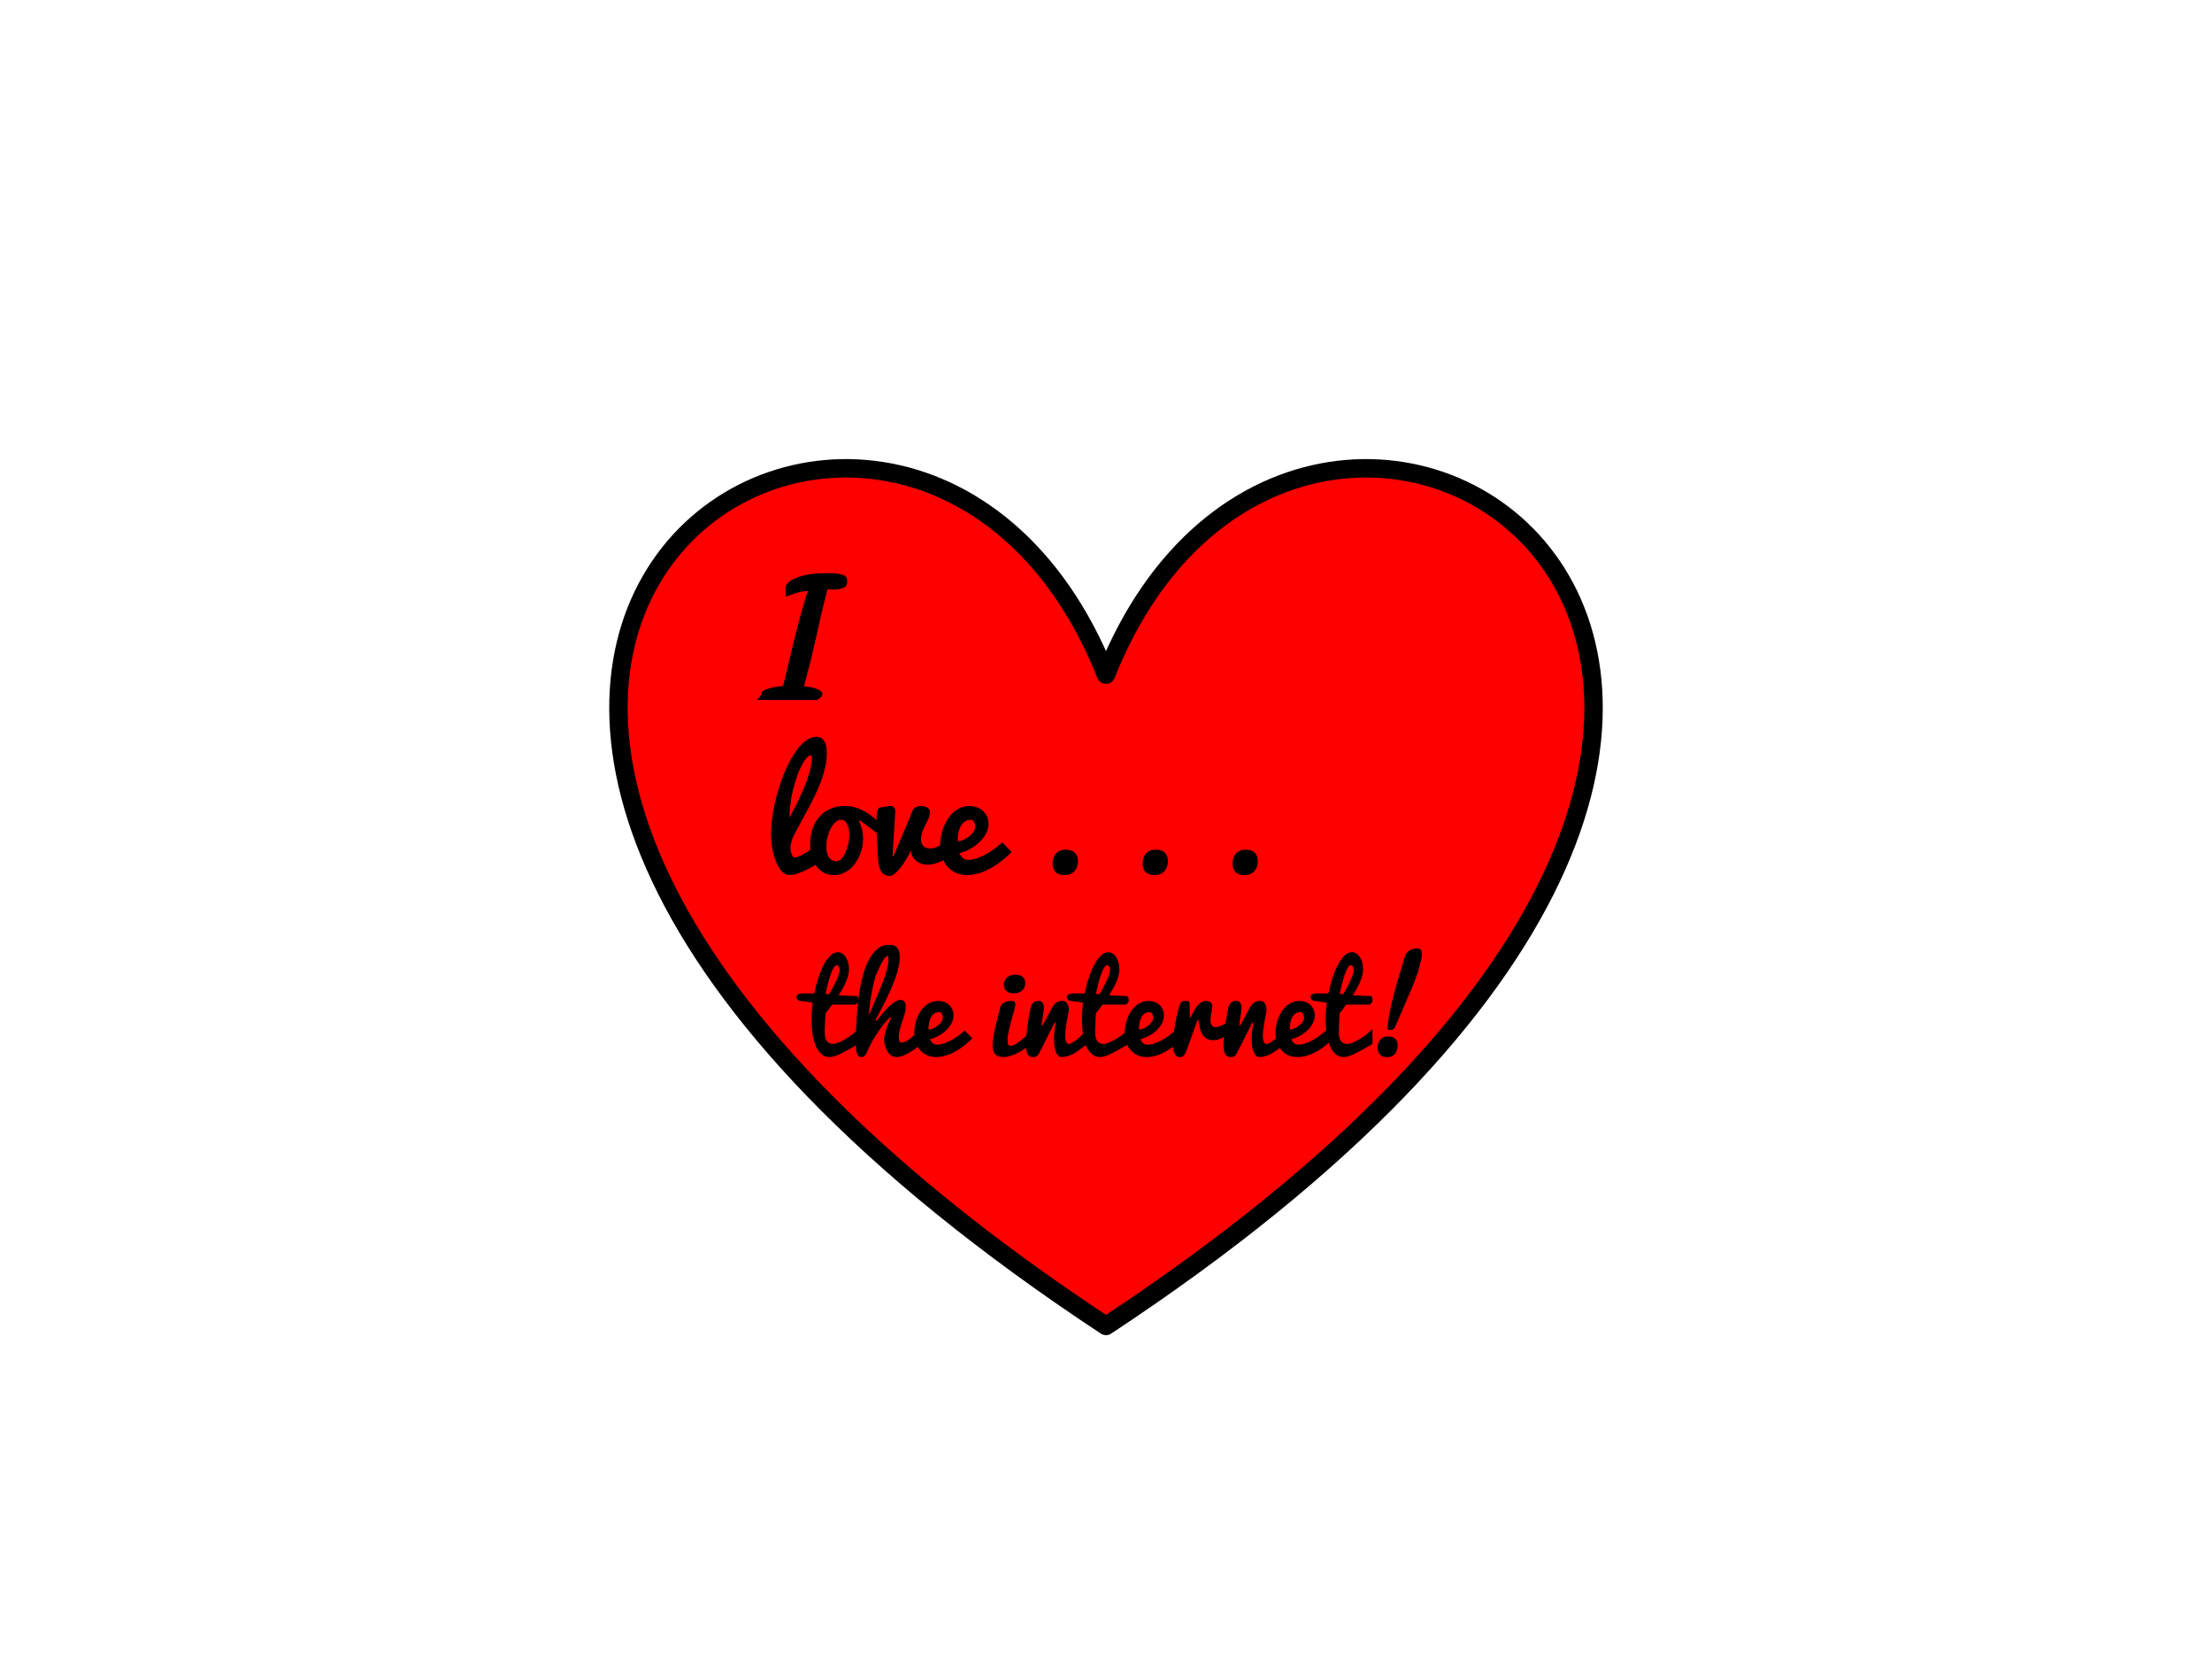 <?xml version="1.0" standalone="yes"?>

<svg version="1.1" viewBox="0.0 0.0 960.0 720.0" fill="none" stroke="none" stroke-linecap="square" stroke-miterlimit="10" xmlns="http://www.w3.org/2000/svg" xmlns:xlink="http://www.w3.org/1999/xlink"><clipPath id="p.0"><path d="m0 0l960.0 0l0 720.0l-960.0 0l0 -720.0z" clip-rule="nonzero"></path></clipPath><g clip-path="url(#p.0)"><path fill="#000000" fill-opacity="0.0" d="m0 0l960.0 0l0 720.0l-960.0 0z" fill-rule="nonzero"></path><path fill="#ff0000" d="m480.0 292.795c87.526 -219.848 428.879 0 0 282.661c-428.879 -282.661 -87.526 -502.509 0 -282.661z" fill-rule="nonzero"></path><path stroke="#000000" stroke-width="8.0" stroke-linejoin="round" stroke-linecap="butt" d="m480.0 292.795c87.526 -219.848 428.879 0 0 282.661c-428.879 -282.661 -87.526 -502.509 0 -282.661z" fill-rule="nonzero"></path><path fill="#000000" fill-opacity="0.0" d="m322.63 232.346l314.74 0l0 167.496l-314.74 0z" fill-rule="nonzero"></path><path fill="#000000" d="m341.286 258.911q-0.125 0.062 -0.125 0.062q-0.094 0 -0.172 -1.109q-0.078 -1.109 -0.078 -2.984q0 -0.375 0.344 -0.984q0.344 -0.609 1.156 -1.297q0.812 -0.688 2.141 -1.375q1.328 -0.688 3.344 -1.25q2.016 -0.562 4.75 -0.906q2.734 -0.344 6.328 -0.344q3.094 0 4.828 0.297q1.734 0.297 2.609 0.781q0.875 0.484 1.078 1.125q0.203 0.641 0.203 1.297q0 0.688 -0.156 1.344q-0.156 0.656 -0.812 1.172q-0.656 0.516 -1.969 0.828q-1.312 0.312 -3.594 0.312q-1.031 0 -2.062 -0.094q-0.875 3.406 -1.531 6.094q-0.656 2.688 -1.188 4.953q-0.531 2.266 -0.969 4.266q-0.438 2.0 -0.891 4.031q-0.453 2.031 -0.953 4.25q-0.5 2.219 -1.141 4.906q-0.641 2.688 -1.5 6.016q-0.859 3.328 -1.984 7.578q0.188 0 0.859 0.062q0.672 0.062 1.547 0.219q0.875 0.156 1.859 0.406q0.984 0.25 1.797 0.625q0.812 0.375 1.344 0.875q0.531 0.5 0.531 1.156q0 1.312 -2.25 2.562q-0.656 0 -2.109 0q-1.453 0 -3.422 0q-1.969 0 -4.25 0q-2.281 0 -4.562 0.016q-2.281 0.016 -4.422 0q-2.141 -0.016 -3.766 -0.031q-1.625 -0.016 -2.609 -0.047q-0.984 -0.031 -0.984 -0.094q0 -0.094 0.297 -0.297q0.297 -0.203 0.672 -0.562q0.375 -0.359 0.719 -0.891q0.344 -0.531 0.438 -1.312q0.062 -0.531 1.062 -1.016q1.0 -0.484 2.406 -0.875q1.406 -0.391 2.984 -0.641q1.578 -0.25 2.797 -0.344q0.969 -4.094 1.953 -8.188q0.984 -4.094 1.938 -8.016q0.953 -3.922 1.875 -7.594q0.922 -3.672 1.797 -6.891q0.875 -3.219 1.688 -5.906q0.812 -2.688 1.531 -4.688q-1.156 0.125 -2.031 0.25q-0.875 0.125 -1.562 0.281q-0.688 0.156 -1.297 0.344q-0.609 0.188 -1.266 0.422q-0.656 0.234 -1.422 0.531q-0.766 0.297 -1.797 0.672z" fill-rule="nonzero"></path><path fill="#000000" d="m342.599 379.786q-1.688 0 -3.141 -1.484q-1.453 -1.484 -2.531 -3.984q-1.078 -2.5 -1.688 -5.797q-0.609 -3.297 -0.609 -6.922q0 -2.781 0.406 -6.047q0.406 -3.266 1.188 -6.734q0.781 -3.469 1.859 -6.969q1.078 -3.5 2.438 -6.719q1.359 -3.219 2.953 -6.016q1.594 -2.797 3.344 -4.875q1.75 -2.078 3.656 -3.266q1.906 -1.188 3.875 -1.188q1.344 0 2.219 0.609q0.875 0.609 1.375 1.609q0.5 1.0 0.703 2.266q0.203 1.266 0.203 2.578q0 2.938 -0.672 5.984q-0.672 3.047 -1.812 6.125q-1.141 3.078 -2.641 6.172q-1.5 3.094 -3.125 6.141q-1.625 3.047 -3.266 6.0q-1.641 2.953 -3.078 5.766q-0.156 0.312 -0.328 0.812q-0.172 0.5 -0.328 1.078q-0.156 0.578 -0.312 1.234q-0.156 0.656 -0.25 1.281l0 0.438q0 0.812 0.172 1.578q0.172 0.766 0.422 1.375q0.25 0.609 0.531 0.969q0.281 0.359 0.531 0.359q0.594 0 1.359 -0.25q0.766 -0.25 1.625 -0.672q0.859 -0.422 1.766 -0.969q0.906 -0.547 1.75 -1.109q1.969 -1.312 4.125 -3.031l2.562 6.562q-2.781 2.0 -5.5 3.562q-1.188 0.656 -2.453 1.297q-1.266 0.641 -2.547 1.141q-1.281 0.5 -2.5 0.797q-1.219 0.297 -2.281 0.297zm0.031 -25.0q1.406 -2.5 2.984 -5.625q1.578 -3.125 2.984 -6.438q1.406 -3.312 2.438 -6.609q1.031 -3.297 1.312 -6.141q0 -0.906 -0.047 -1.547q-0.047 -0.641 -0.297 -0.641q-0.906 0 -1.953 1.172q-1.047 1.172 -2.094 3.172q-1.047 2.0 -2.0 4.656q-0.953 2.656 -1.703 5.656q-0.75 3.0 -1.188 6.172q-0.438 3.172 -0.438 6.172zm30.156 1.594q0.906 1.812 1.359 3.828q0.453 2.016 0.453 3.859q0 1.844 -0.406 3.719q-0.406 1.875 -1.172 3.625q-0.766 1.75 -1.875 3.281q-1.109 1.531 -2.531 2.656q-1.422 1.125 -3.109 1.781q-1.688 0.656 -3.594 0.656q-2.75 0 -4.703 -1.203q-1.953 -1.203 -3.203 -3.141q-1.25 -1.938 -1.828 -4.375q-0.578 -2.438 -0.578 -4.938q0 -3.438 1.031 -6.422q1.031 -2.984 2.953 -5.188q1.922 -2.203 4.703 -3.469q2.781 -1.266 6.25 -1.266q2.969 0 5.562 0.922q2.594 0.922 4.859 2.469q2.266 1.547 4.219 3.547q1.953 2.0 3.641 4.125l-0.594 4.406q-0.844 -1.125 -2.281 -2.438q-1.438 -1.312 -3.047 -2.562q-1.609 -1.25 -3.172 -2.359q-1.562 -1.109 -2.688 -1.859l-0.25 0.344zm-9.656 17.406q1.062 0 2.062 -1.078q1.0 -1.078 1.75 -2.719q0.75 -1.641 1.203 -3.625q0.453 -1.984 0.453 -3.797q0 -1.438 -0.219 -2.672q-0.219 -1.234 -0.656 -2.141q-0.438 -0.906 -1.125 -1.438q-0.688 -0.531 -1.656 -0.531q-1.281 0 -2.438 1.094q-1.156 1.094 -2.031 2.797q-0.875 1.703 -1.375 3.766q-0.5 2.062 -0.5 3.969q0 1.312 0.25 2.469q0.25 1.156 0.781 2.016q0.531 0.859 1.406 1.375q0.875 0.516 2.094 0.516zm17.75 -4.125q-0.094 -2.344 -0.188 -4.078q-0.094 -1.734 -0.172 -3.141q-0.078 -1.406 -0.109 -2.594q-0.031 -1.188 -0.031 -2.438q0 -3.219 0.297 -5.016q0.297 -1.797 1.297 -1.953l3.75 -0.594q0.156 -0.031 0.297 -0.047q0.141 -0.016 0.297 -0.016q1.062 0 1.641 0.625q0.578 0.625 0.609 1.438l-1.219 19.781l0.438 -0.031l8.219 -19.594q0.094 -0.438 0.406 -0.844q0.312 -0.406 0.812 -0.703q0.5 -0.297 1.109 -0.484q0.609 -0.188 1.297 -0.188q1.812 0 2.906 0.734q1.094 0.734 1.094 1.891q0 0.875 -0.234 1.656q-0.234 0.781 -0.656 1.703q-0.422 0.922 -1.0 2.047q-0.578 1.125 -1.266 2.656q-0.219 0.562 -0.375 1.156q-0.156 0.531 -0.266 1.203q-0.109 0.672 -0.109 1.391q0 0.75 0.188 1.469q0.188 0.719 0.656 1.297q0.469 0.578 1.281 0.922q0.812 0.344 2.094 0.344q0.938 0 2.172 -0.484q1.234 -0.484 2.328 -1.109q1.281 -0.719 2.625 -1.625l0 7.344q-2.062 1.312 -4.266 2.094q-2.203 0.781 -4.203 0.781q-1.688 0 -3.016 -0.516q-1.328 -0.516 -2.25 -1.391q-0.922 -0.875 -1.438 -1.969q-0.516 -1.094 -0.547 -2.281q-0.906 1.875 -2.062 3.844q-1.156 1.969 -2.391 3.562q-1.234 1.594 -2.469 2.609q-1.234 1.016 -2.328 1.016q-1.812 0 -2.812 -0.922q-1.0 -0.922 -1.484 -2.328q-0.484 -1.406 -0.625 -3.062q-0.141 -1.656 -0.234 -3.156l-0.062 -1.0zm38.906 10.125q-2.938 0 -5.141 -1.062q-2.203 -1.062 -3.672 -2.859q-1.469 -1.797 -2.203 -4.156q-0.734 -2.359 -0.734 -4.953q0 -1.75 0.344 -3.703q0.344 -1.953 1.047 -3.828q0.703 -1.875 1.766 -3.578q1.062 -1.703 2.484 -3.0q1.422 -1.297 3.188 -2.062q1.766 -0.766 3.922 -0.766q1.75 0 3.25 0.562q1.5 0.562 2.609 1.578q1.109 1.016 1.734 2.453q0.625 1.438 0.625 3.219q0 1.938 -0.953 3.875q-0.953 1.938 -2.641 3.656q-1.688 1.719 -4.016 3.062q-2.328 1.344 -5.047 2.094q0.469 0.844 0.922 1.406q0.453 0.562 0.922 0.875q0.469 0.312 0.984 0.438q0.516 0.125 1.109 0.125q1.875 0 3.953 -0.75q2.078 -0.75 4.047 -1.875q1.969 -1.125 3.719 -2.453q1.75 -1.328 2.969 -2.516l4.031 4.188q-2.75 2.844 -5.844 5.031q-1.344 0.938 -2.891 1.844q-1.547 0.906 -3.25 1.609q-1.703 0.703 -3.531 1.125q-1.828 0.422 -3.703 0.422zm-4.156 -14.688q1.125 0 2.453 -0.578q1.328 -0.578 2.469 -1.484q1.141 -0.906 1.922 -1.969q0.781 -1.062 0.781 -2.062q0 -1.406 -0.516 -2.312q-0.516 -0.906 -1.266 -0.906q-1.344 0 -2.297 0.5q-0.953 0.5 -1.594 1.297q-0.641 0.797 -1.031 1.812q-0.391 1.016 -0.594 2.047q-0.203 1.031 -0.266 2.0q-0.062 0.969 -0.062 1.656zm52.219 8.719q0 0.125 -0.031 0.625q-0.031 0.5 -0.203 1.156q-0.172 0.656 -0.531 1.391q-0.359 0.734 -1.016 1.359q-0.656 0.625 -1.656 1.031q-1.0 0.406 -2.438 0.406q-1.156 0 -2.094 -0.297q-0.938 -0.297 -1.609 -0.906q-0.672 -0.609 -1.047 -1.562q-0.375 -0.953 -0.375 -2.297q0 -1.125 0.328 -2.203q0.328 -1.078 1.016 -1.922q0.688 -0.844 1.781 -1.344q1.094 -0.5 2.594 -0.5q2.594 0 3.938 1.312q1.344 1.312 1.344 3.75zm39.031 0q0 0.125 -0.031 0.625q-0.031 0.5 -0.203 1.156q-0.172 0.656 -0.531 1.391q-0.359 0.734 -1.016 1.359q-0.656 0.625 -1.656 1.031q-1.0 0.406 -2.438 0.406q-1.156 0 -2.094 -0.297q-0.938 -0.297 -1.609 -0.906q-0.672 -0.609 -1.047 -1.562q-0.375 -0.953 -0.375 -2.297q0 -1.125 0.328 -2.203q0.328 -1.078 1.016 -1.922q0.688 -0.844 1.781 -1.344q1.094 -0.5 2.594 -0.5q2.594 0 3.938 1.312q1.344 1.312 1.344 3.75zm39.031 0q0 0.125 -0.031 0.625q-0.031 0.5 -0.203 1.156q-0.172 0.656 -0.531 1.391q-0.359 0.734 -1.016 1.359q-0.656 0.625 -1.656 1.031q-1.0 0.406 -2.438 0.406q-1.156 0 -2.094 -0.297q-0.938 -0.297 -1.609 -0.906q-0.672 -0.609 -1.047 -1.562q-0.375 -0.953 -0.375 -2.297q0 -1.125 0.328 -2.203q0.328 -1.078 1.016 -1.922q0.688 -0.844 1.781 -1.344q1.094 -0.5 2.594 -0.5q2.594 0 3.938 1.312q1.344 1.312 1.344 3.75z" fill-rule="nonzero"></path><path fill="#000000" fill-opacity="0.0" d="m278.241 399.843l413.354 0l0 87.811l-413.354 0z" fill-rule="nonzero"></path><path fill="#000000" d="m372.527 453.075q-2.438 1.422 -4.344 2.484q-1.906 1.062 -3.391 1.781q-1.484 0.703 -2.641 1.062q-1.156 0.359 -2.094 0.359q-1.922 0 -3.406 -1.172q-1.469 -1.172 -2.469 -3.359q-0.984 -2.203 -1.484 -5.312q-0.484 -3.125 -0.484 -7.047q0 -1.516 0.125 -3.234q0.125 -1.734 0.359 -3.438q-0.766 -0.109 -1.188 -0.188q-0.406 -0.094 -0.891 -0.172q-0.469 -0.094 -1.188 -0.188q-0.719 -0.109 -2.094 -0.266q-0.609 -0.078 -0.938 -0.297q-0.328 -0.219 -0.484 -0.5q-0.156 -0.297 -0.172 -0.609q-0.031 -0.328 -0.031 -0.547q0 -0.516 0.5 -0.781q0.484 -0.266 1.266 -0.391q0.781 -0.125 1.703 -0.141q0.922 -0.016 1.766 0.016q0.859 0.031 1.531 0.047q0.672 0 0.922 -0.047q0.688 -3.422 1.734 -6.641q1.062 -3.219 2.375 -5.719q1.312 -2.5 2.859 -4.0q1.547 -1.516 3.25 -1.516q1.094 0 1.984 0.609q0.906 0.609 1.531 1.625q0.641 1.016 0.984 2.375q0.344 1.359 0.344 2.828q0 1.25 -0.359 2.641q-0.344 1.375 -0.953 2.812q-0.609 1.422 -1.438 2.906q-0.828 1.469 -1.75 2.922q0.234 0.016 0.766 0.031q0.531 0.016 1.234 0.047q0.703 0.016 1.516 0.062q0.812 0.031 1.562 0.062q0.766 0.016 1.422 0.047q0.672 0.016 1.094 0.047q0.516 0.031 0.734 0.516q0.234 0.469 0.234 1.219q0 0.875 -0.516 1.438q-0.5 0.562 -1.109 0.562l-9.75 0q-0.734 1.016 -1.484 2.0q-0.75 0.969 -1.391 1.75q-0.094 1.578 -0.172 3.109q-0.031 0.656 -0.062 1.359q-0.016 0.688 -0.047 1.375q-0.016 0.688 -0.031 1.328q-0.016 0.625 -0.016 1.156q0 1.375 0.25 2.312q0.266 0.938 0.75 1.547q0.484 0.594 1.172 0.859q0.703 0.266 1.562 0.266q0.531 0 1.328 -0.25q0.812 -0.266 1.766 -0.703q0.953 -0.438 2.0 -1.047q1.047 -0.609 2.078 -1.328q1.031 -0.734 1.969 -1.531q0.938 -0.797 1.703 -1.641l0 6.5zm-8.125 -32.141q0 -0.281 -0.047 -0.625q-0.031 -0.344 -0.156 -0.641q-0.125 -0.312 -0.391 -0.516q-0.266 -0.203 -0.75 -0.203q-0.656 0 -1.328 1.172q-0.672 1.156 -1.297 2.984q-0.625 1.812 -1.172 4.0q-0.547 2.172 -1.0 4.234q0.375 0.047 0.75 0.094q0.391 0.031 0.797 0.078q0.766 -1.297 1.578 -2.797q0.828 -1.516 1.484 -2.969q0.672 -1.469 1.094 -2.734q0.438 -1.266 0.438 -2.078zm16.104 22.031q1.031 -1.375 2.328 -2.938q1.297 -1.578 2.688 -2.938q1.406 -1.359 2.781 -2.25q1.391 -0.906 2.609 -0.906q0.297 0 0.672 0.109q0.391 0.109 0.734 0.422q0.344 0.297 0.562 0.844q0.234 0.547 0.234 1.406q0 1.734 -0.484 3.375q-0.469 1.641 -1.047 3.281q-0.578 1.625 -1.047 3.328q-0.469 1.703 -0.469 3.562q0 1.016 0.297 1.625q0.312 0.609 0.797 0.609q0.609 0 1.297 -0.25q0.688 -0.266 1.375 -0.672q0.688 -0.406 1.344 -0.922q0.656 -0.531 1.25 -1.078q1.391 -1.297 2.734 -2.953l0.438 6.75q-0.469 0.359 -1.172 0.891q-0.688 0.531 -1.547 1.141q-0.844 0.594 -1.844 1.203q-0.984 0.609 -1.984 1.078q-1.0 0.469 -2.0 0.781q-1.0 0.297 -1.922 0.297q-1.391 0 -2.422 -0.75q-1.031 -0.75 -1.688 -1.906q-0.656 -1.156 -1.0 -2.516q-0.328 -1.375 -0.328 -2.594q0 -0.812 0.219 -1.812q0.219 -1.016 0.531 -2.031q0.328 -1.016 0.719 -1.969q0.391 -0.969 0.734 -1.734q0.344 -0.766 0.594 -1.234q0.25 -0.484 0.328 -0.562l-0.531 -0.078q-0.422 0.281 -1.453 1.422q-1.031 1.141 -2.328 2.891q-1.297 1.734 -2.688 3.906q-1.375 2.156 -2.484 4.469q-0.562 1.141 -0.922 2.0q-0.359 0.844 -0.703 1.391q-0.344 0.547 -0.75 0.828q-0.406 0.281 -1.031 0.281q-0.844 0 -1.328 -0.484q-0.484 -0.484 -0.734 -1.281q-0.25 -0.797 -0.328 -1.812q-0.078 -1.016 -0.078 -2.078q0 -1.703 0.031 -4.453q0.047 -2.766 0.25 -6.109q0.203 -3.359 0.578 -7.062q0.391 -3.703 1.078 -7.328q0.703 -3.625 1.75 -6.906q1.062 -3.281 2.562 -5.781q1.516 -2.516 3.547 -3.984q2.031 -1.469 4.672 -1.469q1.375 0 2.25 0.406q0.875 0.406 1.391 1.141q0.531 0.734 0.734 1.766q0.203 1.031 0.203 2.297q0 1.875 -0.531 4.172q-0.531 2.281 -1.406 4.75q-0.875 2.453 -2.0 4.984q-1.109 2.516 -2.281 4.891q-1.172 2.375 -2.312 4.484q-1.125 2.109 -1.984 3.703l0.516 0.359zm2.25 -15.688q1.5 -3.891 2.172 -6.547q0.672 -2.672 0.672 -3.938q0 -1.938 -0.5 -1.938q-0.656 0 -1.953 2.172q-1.297 2.156 -3.047 6.266q-0.438 1.391 -0.812 2.891q-0.359 1.5 -0.656 2.984q-0.281 1.484 -0.531 2.922q-0.234 1.438 -0.422 2.734q-0.422 3.016 -0.656 5.906q0.688 -1.594 1.5 -3.469q0.812 -1.891 1.594 -3.719q0.797 -1.844 1.484 -3.484q0.703 -1.641 1.156 -2.781zm23.588 31.484q-2.375 0 -4.172 -0.859q-1.797 -0.875 -2.984 -2.328q-1.188 -1.453 -1.797 -3.375q-0.594 -1.922 -0.594 -4.031q0 -1.422 0.281 -3.0q0.281 -1.594 0.844 -3.109q0.578 -1.531 1.438 -2.906q0.875 -1.391 2.031 -2.438q1.156 -1.062 2.578 -1.672q1.438 -0.625 3.188 -0.625q1.422 0 2.641 0.453q1.219 0.453 2.125 1.281q0.906 0.828 1.406 2.0q0.516 1.156 0.516 2.609q0 1.578 -0.781 3.156q-0.766 1.562 -2.141 2.969q-1.375 1.391 -3.266 2.484q-1.891 1.094 -4.094 1.703q0.375 0.672 0.734 1.141q0.375 0.453 0.75 0.703q0.391 0.25 0.797 0.359q0.422 0.094 0.906 0.094q1.531 0 3.219 -0.609q1.688 -0.609 3.281 -1.516q1.609 -0.922 3.031 -2.0q1.422 -1.078 2.406 -2.031l3.281 3.391q-2.234 2.312 -4.75 4.094q-1.094 0.766 -2.359 1.5q-1.25 0.734 -2.641 1.312q-1.375 0.562 -2.859 0.906q-1.484 0.344 -3.016 0.344zm-3.375 -11.938q0.922 0 2.0 -0.469q1.078 -0.469 2.0 -1.203q0.922 -0.734 1.562 -1.594q0.641 -0.875 0.641 -1.688q0 -1.141 -0.422 -1.875q-0.422 -0.734 -1.031 -0.734q-1.094 0 -1.875 0.406q-0.766 0.406 -1.297 1.062q-0.516 0.641 -0.828 1.469q-0.312 0.812 -0.484 1.656q-0.156 0.844 -0.219 1.625q-0.047 0.781 -0.047 1.344zm44.055 6.531q-0.906 0.828 -2.266 1.781q-1.359 0.953 -2.938 1.766q-1.578 0.797 -3.219 1.328q-1.625 0.531 -3.109 0.531q-1.312 0 -2.219 -0.359q-0.906 -0.375 -1.469 -1.031q-0.547 -0.672 -0.797 -1.625q-0.234 -0.953 -0.234 -2.094q0 -1.594 0.359 -3.703q0.375 -2.125 0.906 -4.391q0.531 -2.281 1.125 -4.547q0.609 -2.266 1.062 -4.156q0.172 -0.672 0.703 -1.141q0.547 -0.469 1.219 -0.75q0.672 -0.297 1.391 -0.438q0.719 -0.141 1.312 -0.141q1.062 0 1.438 0.391q0.391 0.391 0.391 1.062q0 0.547 -0.266 1.609q-0.25 1.047 -0.625 2.391q-0.375 1.328 -0.812 2.859q-0.438 1.531 -0.812 3.078q-0.375 1.531 -0.641 3.0q-0.25 1.453 -0.25 2.625q0 1.141 0.25 1.812q0.266 0.672 1.047 0.672q0.906 0 2.016 -0.625q1.125 -0.641 2.266 -1.547q1.156 -0.906 2.234 -1.859q1.094 -0.969 1.938 -1.656l0 5.156zm-11.344 -26.109q0 -0.578 0.25 -1.312q0.25 -0.734 0.812 -1.375q0.578 -0.656 1.531 -1.094q0.953 -0.453 2.375 -0.453q0.891 0 1.672 0.203q0.797 0.203 1.375 0.625q0.594 0.422 0.922 1.109q0.344 0.672 0.344 1.609q0 0.875 -0.281 1.688q-0.266 0.812 -0.875 1.453q-0.609 0.625 -1.547 1.016q-0.922 0.391 -2.219 0.391q-2.234 0 -3.297 -1.047q-1.062 -1.062 -1.062 -2.812zm9.541 26.203q0 -1.672 0.203 -3.859q0.203 -2.203 0.5 -4.469q0.312 -2.281 0.688 -4.391q0.391 -2.109 0.75 -3.609q0.266 -1.156 1.062 -1.938q0.812 -0.797 2.188 -0.797q1.359 0 1.891 0.844q0.547 0.828 0.547 2.234q0 0.375 -0.078 1.031q-0.078 0.641 -0.203 1.422q-0.109 0.766 -0.234 1.594q-0.125 0.828 -0.25 1.531q-0.109 0.688 -0.188 1.219q-0.062 0.516 -0.062 0.688l0.5 0q0.156 -0.281 0.484 -0.906q0.328 -0.625 0.75 -1.438q0.438 -0.812 0.938 -1.703q0.5 -0.906 0.922 -1.734q0.438 -0.828 0.781 -1.453q0.359 -0.641 0.547 -0.938q0.812 -1.375 1.844 -1.875q1.047 -0.516 2.312 -0.516q1.281 0 2.016 1.062q0.75 1.062 0.75 2.953q0 0.281 -0.109 0.938q-0.109 0.656 -0.297 1.578q-0.172 0.906 -0.391 2.0q-0.219 1.094 -0.391 2.234q-0.172 1.141 -0.297 2.266q-0.109 1.109 -0.109 2.047q0 1.578 0.391 2.594q0.391 1.016 1.234 1.016q0.375 0 0.875 -0.219q0.5 -0.234 1.062 -0.594q0.578 -0.375 1.172 -0.859q0.594 -0.484 1.188 -1.0q1.344 -1.188 2.812 -2.688l0.438 5.688l-1.281 0.969q-1.031 0.781 -2.109 1.578q-1.078 0.781 -2.25 1.406q-1.172 0.625 -2.438 1.016q-1.266 0.391 -2.672 0.391q-1.391 0 -2.344 -2.016q-0.953 -2.016 -0.953 -5.906q0 -1.531 0.203 -3.281q0.203 -1.766 0.516 -3.797l-0.406 0l-6.656 13.203q-0.516 1.031 -1.156 1.422q-0.625 0.375 -1.469 0.375q-1.031 0 -1.672 -0.438q-0.625 -0.453 -0.969 -1.203q-0.344 -0.75 -0.469 -1.703q-0.109 -0.953 -0.109 -1.969zm44.662 -0.375q-2.438 1.422 -4.344 2.484q-1.906 1.062 -3.391 1.781q-1.484 0.703 -2.641 1.062q-1.156 0.359 -2.094 0.359q-1.922 0 -3.406 -1.172q-1.469 -1.172 -2.469 -3.359q-0.984 -2.203 -1.484 -5.312q-0.484 -3.125 -0.484 -7.047q0 -1.516 0.125 -3.234q0.125 -1.734 0.359 -3.438q-0.766 -0.109 -1.188 -0.188q-0.406 -0.094 -0.891 -0.172q-0.469 -0.094 -1.188 -0.188q-0.719 -0.109 -2.094 -0.266q-0.609 -0.078 -0.938 -0.297q-0.328 -0.219 -0.484 -0.5q-0.156 -0.297 -0.172 -0.609q-0.031 -0.328 -0.031 -0.547q0 -0.516 0.5 -0.781q0.484 -0.266 1.266 -0.391q0.781 -0.125 1.703 -0.141q0.922 -0.016 1.766 0.016q0.859 0.031 1.531 0.047q0.672 0 0.922 -0.047q0.688 -3.422 1.734 -6.641q1.062 -3.219 2.375 -5.719q1.312 -2.5 2.859 -4.0q1.547 -1.516 3.25 -1.516q1.094 0 1.984 0.609q0.906 0.609 1.531 1.625q0.641 1.016 0.984 2.375q0.344 1.359 0.344 2.828q0 1.25 -0.359 2.641q-0.344 1.375 -0.953 2.812q-0.609 1.422 -1.438 2.906q-0.828 1.469 -1.75 2.922q0.234 0.016 0.766 0.031q0.531 0.016 1.234 0.047q0.703 0.016 1.516 0.062q0.812 0.031 1.562 0.062q0.766 0.016 1.422 0.047q0.672 0.016 1.094 0.047q0.516 0.031 0.734 0.516q0.234 0.469 0.234 1.219q0 0.875 -0.516 1.438q-0.5 0.562 -1.109 0.562l-9.75 0q-0.734 1.016 -1.484 2.0q-0.75 0.969 -1.391 1.75q-0.094 1.578 -0.172 3.109q-0.031 0.656 -0.062 1.359q-0.016 0.688 -0.047 1.375q-0.016 0.688 -0.031 1.328q-0.016 0.625 -0.016 1.156q0 1.375 0.25 2.312q0.266 0.938 0.75 1.547q0.484 0.594 1.172 0.859q0.703 0.266 1.562 0.266q0.531 0 1.328 -0.25q0.812 -0.266 1.766 -0.703q0.953 -0.438 2.0 -1.047q1.047 -0.609 2.078 -1.328q1.031 -0.734 1.969 -1.531q0.938 -0.797 1.703 -1.641l0 6.5zm-8.125 -32.141q0 -0.281 -0.047 -0.625q-0.031 -0.344 -0.156 -0.641q-0.125 -0.312 -0.391 -0.516q-0.266 -0.203 -0.75 -0.203q-0.656 0 -1.328 1.172q-0.672 1.156 -1.297 2.984q-0.625 1.812 -1.172 4.0q-0.547 2.172 -1.0 4.234q0.375 0.047 0.75 0.094q0.391 0.031 0.797 0.078q0.766 -1.297 1.578 -2.797q0.828 -1.516 1.484 -2.969q0.672 -1.469 1.094 -2.734q0.438 -1.266 0.438 -2.078zm15.916 37.828q-2.375 0 -4.172 -0.859q-1.797 -0.875 -2.984 -2.328q-1.188 -1.453 -1.797 -3.375q-0.594 -1.922 -0.594 -4.031q0 -1.422 0.281 -3.0q0.281 -1.594 0.844 -3.109q0.578 -1.531 1.438 -2.906q0.875 -1.391 2.031 -2.438q1.156 -1.062 2.578 -1.672q1.438 -0.625 3.188 -0.625q1.422 0 2.641 0.453q1.219 0.453 2.125 1.281q0.906 0.828 1.406 2.0q0.516 1.156 0.516 2.609q0 1.578 -0.781 3.156q-0.766 1.562 -2.141 2.969q-1.375 1.391 -3.266 2.484q-1.891 1.094 -4.094 1.703q0.375 0.672 0.734 1.141q0.375 0.453 0.75 0.703q0.391 0.25 0.797 0.359q0.422 0.094 0.906 0.094q1.531 0 3.219 -0.609q1.688 -0.609 3.281 -1.516q1.609 -0.922 3.031 -2.0q1.422 -1.078 2.406 -2.031l3.281 3.391q-2.234 2.312 -4.75 4.094q-1.094 0.766 -2.359 1.5q-1.25 0.734 -2.641 1.312q-1.375 0.562 -2.859 0.906q-1.484 0.344 -3.016 0.344zm-3.375 -11.938q0.922 0 2.0 -0.469q1.078 -0.469 2.0 -1.203q0.922 -0.734 1.562 -1.594q0.641 -0.875 0.641 -1.688q0 -1.141 -0.422 -1.875q-0.422 -0.734 -1.031 -0.734q-1.094 0 -1.875 0.406q-0.766 0.406 -1.297 1.062q-0.516 0.641 -0.828 1.469q-0.312 0.812 -0.484 1.656q-0.156 0.844 -0.219 1.625q-0.047 0.781 -0.047 1.344zm14.779 6.625q0 -1.109 0.125 -2.594q0.125 -1.484 0.344 -3.141q0.219 -1.656 0.5 -3.359q0.297 -1.719 0.625 -3.266q0.344 -1.547 0.672 -2.844q0.328 -1.297 0.656 -2.141q0.203 -0.547 0.406 -0.875q0.203 -0.344 0.469 -0.531q0.266 -0.188 0.656 -0.25q0.391 -0.062 0.984 -0.062q0.656 0 1.016 0.062q0.375 0.062 0.547 0.312q0.188 0.234 0.219 0.688q0.047 0.453 0.047 1.25q0 0.938 0 2.281q0 1.328 0.047 2.609l0.281 0q0.5 -1.016 1.141 -2.266q0.641 -1.25 1.469 -2.344q0.844 -1.094 1.906 -1.844q1.062 -0.75 2.469 -0.75q0.484 0 0.938 0.172q0.453 0.156 0.797 0.469q0.344 0.297 0.547 0.75q0.203 0.438 0.203 1.0q0 0.422 -0.125 1.203q-0.125 0.766 -0.281 1.625q-0.156 0.844 -0.281 1.656q-0.125 0.797 -0.125 1.328q0 0.906 0.172 1.516q0.188 0.609 0.469 0.984q0.297 0.359 0.656 0.516q0.375 0.156 0.781 0.156q1.141 0 2.359 -0.5q1.219 -0.516 2.234 -1.156q1.203 -0.734 2.344 -1.672l-0.375 5.938q-0.672 0.438 -1.516 0.969q-0.828 0.531 -1.781 1.0q-0.953 0.469 -1.984 0.797q-1.016 0.312 -2.094 0.312q-1.906 0 -3.078 -0.766q-1.156 -0.781 -1.844 -2.031q-0.688 -1.266 -1.016 -2.828q-0.328 -1.562 -0.531 -3.156l-0.406 0l-4.547 12.672q-0.359 0.984 -0.672 1.641q-0.312 0.641 -0.656 1.047q-0.328 0.406 -0.703 0.578q-0.375 0.156 -0.844 0.156q-1.031 0 -1.672 -0.438q-0.625 -0.453 -0.969 -1.203q-0.344 -0.75 -0.469 -1.703q-0.109 -0.953 -0.109 -1.969zm21.938 0q0 -1.672 0.203 -3.859q0.203 -2.203 0.5 -4.469q0.312 -2.281 0.688 -4.391q0.391 -2.109 0.75 -3.609q0.266 -1.156 1.062 -1.938q0.812 -0.797 2.188 -0.797q1.359 0 1.891 0.844q0.547 0.828 0.547 2.234q0 0.375 -0.078 1.031q-0.078 0.641 -0.203 1.422q-0.109 0.766 -0.234 1.594q-0.125 0.828 -0.25 1.531q-0.109 0.688 -0.188 1.219q-0.062 0.516 -0.062 0.688l0.5 0q0.156 -0.281 0.484 -0.906q0.328 -0.625 0.75 -1.438q0.438 -0.812 0.938 -1.703q0.5 -0.906 0.922 -1.734q0.438 -0.828 0.781 -1.453q0.359 -0.641 0.547 -0.938q0.812 -1.375 1.844 -1.875q1.047 -0.516 2.312 -0.516q1.281 0 2.016 1.062q0.75 1.062 0.75 2.953q0 0.281 -0.109 0.938q-0.109 0.656 -0.297 1.578q-0.172 0.906 -0.391 2.0q-0.219 1.094 -0.391 2.234q-0.172 1.141 -0.297 2.266q-0.109 1.109 -0.109 2.047q0 1.578 0.391 2.594q0.391 1.016 1.234 1.016q0.375 0 0.875 -0.219q0.5 -0.234 1.062 -0.594q0.578 -0.375 1.172 -0.859q0.594 -0.484 1.188 -1.0q1.344 -1.188 2.812 -2.688l0.438 5.688l-1.281 0.969q-1.031 0.781 -2.109 1.578q-1.078 0.781 -2.25 1.406q-1.172 0.625 -2.438 1.016q-1.266 0.391 -2.672 0.391q-1.391 0 -2.344 -2.016q-0.953 -2.016 -0.953 -5.906q0 -1.531 0.203 -3.281q0.203 -1.766 0.516 -3.797l-0.406 0l-6.656 13.203q-0.516 1.031 -1.156 1.422q-0.625 0.375 -1.469 0.375q-1.031 0 -1.672 -0.438q-0.625 -0.453 -0.969 -1.203q-0.344 -0.75 -0.469 -1.703q-0.109 -0.953 -0.109 -1.969zm32.115 5.312q-2.375 0 -4.172 -0.859q-1.797 -0.875 -2.984 -2.328q-1.188 -1.453 -1.797 -3.375q-0.594 -1.922 -0.594 -4.031q0 -1.422 0.281 -3.0q0.281 -1.594 0.844 -3.109q0.578 -1.531 1.438 -2.906q0.875 -1.391 2.031 -2.438q1.156 -1.062 2.578 -1.672q1.438 -0.625 3.188 -0.625q1.422 0 2.641 0.453q1.219 0.453 2.125 1.281q0.906 0.828 1.406 2.0q0.516 1.156 0.516 2.609q0 1.578 -0.781 3.156q-0.766 1.562 -2.141 2.969q-1.375 1.391 -3.266 2.484q-1.891 1.094 -4.094 1.703q0.375 0.672 0.734 1.141q0.375 0.453 0.75 0.703q0.391 0.25 0.797 0.359q0.422 0.094 0.906 0.094q1.531 0 3.219 -0.609q1.688 -0.609 3.281 -1.516q1.609 -0.922 3.031 -2.0q1.422 -1.078 2.406 -2.031l3.281 3.391q-2.234 2.312 -4.75 4.094q-1.094 0.766 -2.359 1.5q-1.25 0.734 -2.641 1.312q-1.375 0.562 -2.859 0.906q-1.484 0.344 -3.016 0.344zm-3.375 -11.938q0.922 0 2.0 -0.469q1.078 -0.469 2.0 -1.203q0.922 -0.734 1.562 -1.594q0.641 -0.875 0.641 -1.688q0 -1.141 -0.422 -1.875q-0.422 -0.734 -1.031 -0.734q-1.094 0 -1.875 0.406q-0.766 0.406 -1.297 1.062q-0.516 0.641 -0.828 1.469q-0.312 0.812 -0.484 1.656q-0.156 0.844 -0.219 1.625q-0.047 0.781 -0.047 1.344zm35.904 6.25q-2.438 1.422 -4.344 2.484q-1.906 1.062 -3.391 1.781q-1.484 0.703 -2.641 1.062q-1.156 0.359 -2.094 0.359q-1.922 0 -3.406 -1.172q-1.469 -1.172 -2.469 -3.359q-0.984 -2.203 -1.484 -5.312q-0.484 -3.125 -0.484 -7.047q0 -1.516 0.125 -3.234q0.125 -1.734 0.359 -3.438q-0.766 -0.109 -1.188 -0.188q-0.406 -0.094 -0.891 -0.172q-0.469 -0.094 -1.188 -0.188q-0.719 -0.109 -2.094 -0.266q-0.609 -0.078 -0.938 -0.297q-0.328 -0.219 -0.484 -0.5q-0.156 -0.297 -0.172 -0.609q-0.031 -0.328 -0.031 -0.547q0 -0.516 0.5 -0.781q0.484 -0.266 1.266 -0.391q0.781 -0.125 1.703 -0.141q0.922 -0.016 1.766 0.016q0.859 0.031 1.531 0.047q0.672 0 0.922 -0.047q0.688 -3.422 1.734 -6.641q1.062 -3.219 2.375 -5.719q1.312 -2.5 2.859 -4.0q1.547 -1.516 3.25 -1.516q1.094 0 1.984 0.609q0.906 0.609 1.531 1.625q0.641 1.016 0.984 2.375q0.344 1.359 0.344 2.828q0 1.25 -0.359 2.641q-0.344 1.375 -0.953 2.812q-0.609 1.422 -1.438 2.906q-0.828 1.469 -1.75 2.922q0.234 0.016 0.766 0.031q0.531 0.016 1.234 0.047q0.703 0.016 1.516 0.062q0.812 0.031 1.562 0.062q0.766 0.016 1.422 0.047q0.672 0.016 1.094 0.047q0.516 0.031 0.734 0.516q0.234 0.469 0.234 1.219q0 0.875 -0.516 1.438q-0.5 0.562 -1.109 0.562l-9.75 0q-0.734 1.016 -1.484 2.0q-0.75 0.969 -1.391 1.75q-0.094 1.578 -0.172 3.109q-0.031 0.656 -0.062 1.359q-0.016 0.688 -0.047 1.375q-0.016 0.688 -0.031 1.328q-0.016 0.625 -0.016 1.156q0 1.375 0.25 2.312q0.266 0.938 0.75 1.547q0.484 0.594 1.172 0.859q0.703 0.266 1.562 0.266q0.531 0 1.328 -0.25q0.812 -0.266 1.766 -0.703q0.953 -0.438 2.0 -1.047q1.047 -0.609 2.078 -1.328q1.031 -0.734 1.969 -1.531q0.938 -0.797 1.703 -1.641l0 6.5zm-8.125 -32.141q0 -0.281 -0.047 -0.625q-0.031 -0.344 -0.156 -0.641q-0.125 -0.312 -0.391 -0.516q-0.266 -0.203 -0.75 -0.203q-0.656 0 -1.328 1.172q-0.672 1.156 -1.297 2.984q-0.625 1.812 -1.172 4.0q-0.547 2.172 -1.0 4.234q0.375 0.047 0.75 0.094q0.391 0.031 0.797 0.078q0.766 -1.297 1.578 -2.797q0.828 -1.516 1.484 -2.969q0.672 -1.469 1.094 -2.734q0.438 -1.266 0.438 -2.078zm14.65 24.828q0.25 -2.609 0.75 -5.391q0.516 -2.781 1.172 -5.562q0.672 -2.781 1.422 -5.5q0.75 -2.719 1.484 -5.203q0.734 -2.484 1.406 -4.672q0.672 -2.188 1.188 -3.938q0.328 -1.219 0.938 -1.969q0.625 -0.75 1.391 -1.172q0.766 -0.422 1.609 -0.562q0.859 -0.156 1.641 -0.156q0.406 0 0.766 0.109q0.359 0.094 0.609 0.359q0.25 0.266 0.391 0.734q0.141 0.469 0.141 1.203q0 0.516 -0.062 1.109q-0.062 0.594 -0.219 1.359q-0.641 2.969 -1.656 5.953q-1.016 2.984 -2.438 6.422q-1.422 3.422 -3.234 7.531q-1.812 4.094 -4.047 9.344q-0.047 0.281 -0.266 0.531q-0.219 0.234 -0.531 0.406q-0.297 0.156 -0.656 0.25q-0.344 0.078 -0.672 0.078q-0.484 0 -0.828 -0.203q-0.344 -0.203 -0.344 -0.688q0 -0.125 0.047 -0.375zm4.422 8.297q-0.047 0.109 -0.094 0.5q-0.031 0.375 -0.172 0.906q-0.141 0.531 -0.406 1.125q-0.25 0.578 -0.75 1.078q-0.484 0.484 -1.25 0.812q-0.766 0.328 -1.906 0.328q-0.938 0 -1.703 -0.234q-0.75 -0.25 -1.297 -0.75q-0.547 -0.516 -0.859 -1.297q-0.297 -0.781 -0.297 -1.875q0 -0.922 0.266 -1.797q0.266 -0.875 0.812 -1.562q0.562 -0.688 1.453 -1.094q0.891 -0.406 2.109 -0.406q1.984 0 3.047 1.078q1.062 1.062 1.062 3.047q0 0.094 -0.016 0.141z" fill-rule="nonzero"></path></g></svg>

